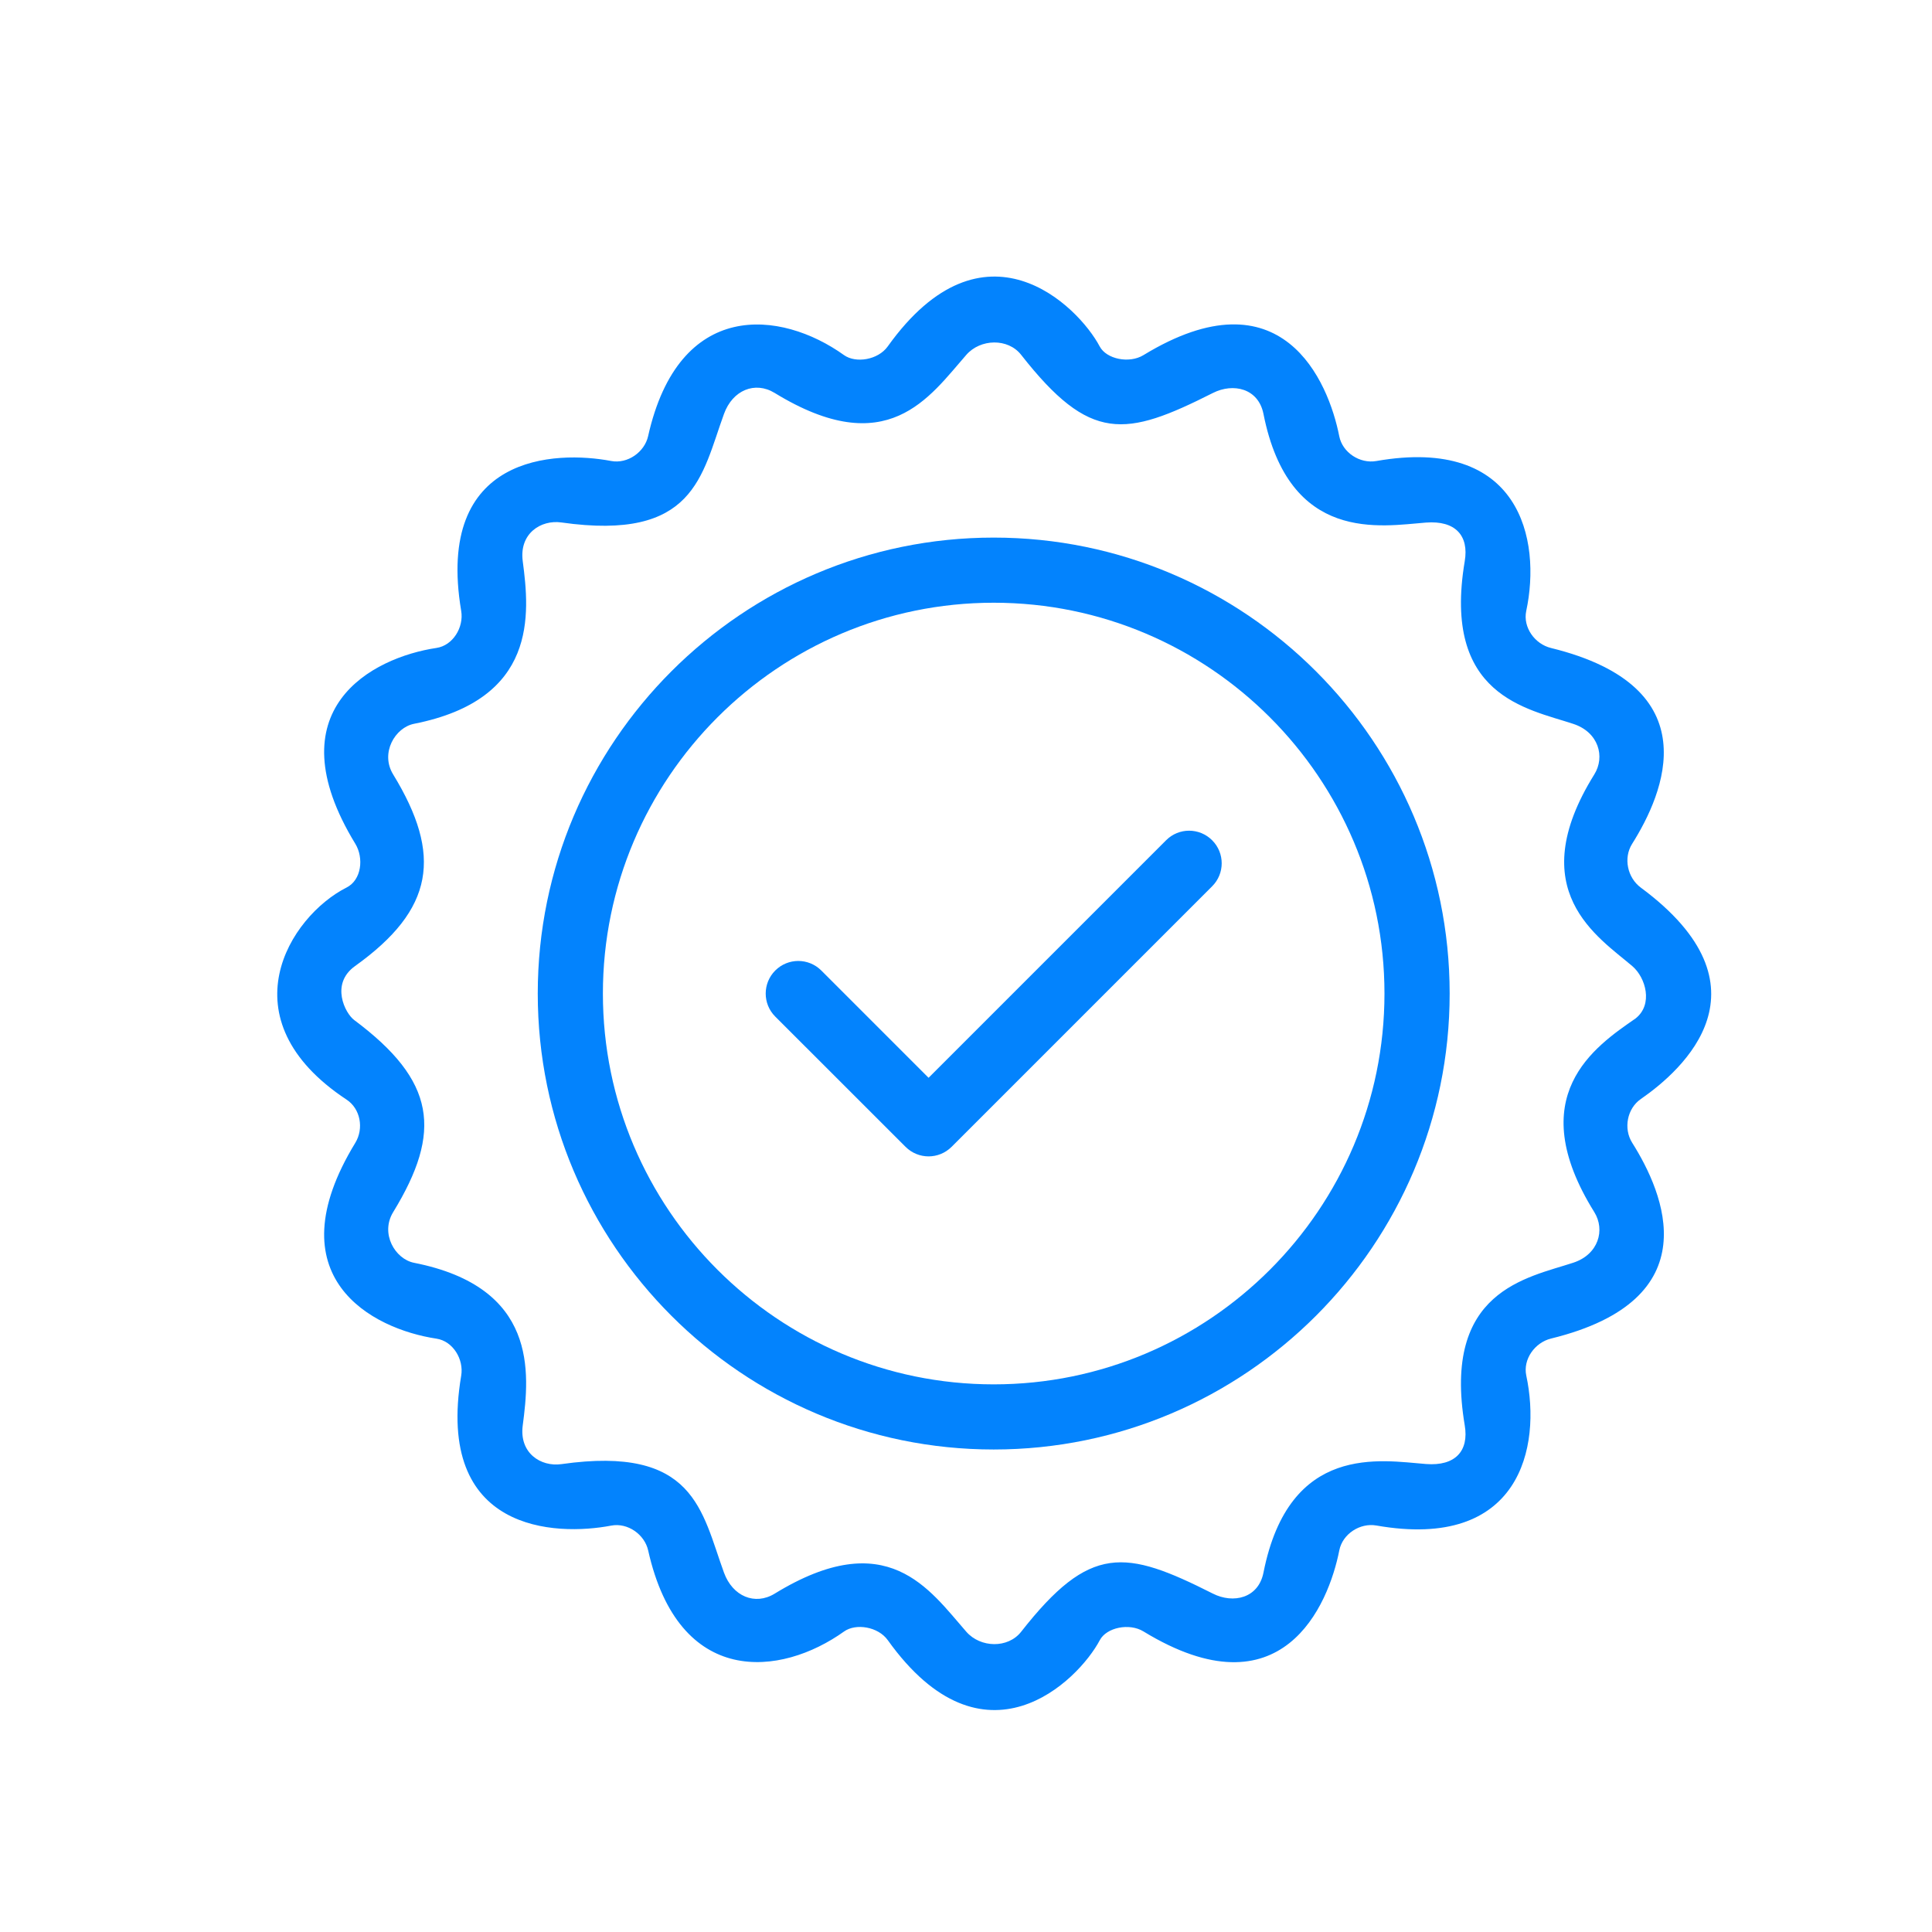 <svg width="35" height="35" viewBox="0 0 35 35" fill="none" xmlns="http://www.w3.org/2000/svg">
<path d="M18.002 9.739C13.447 9.739 9.742 13.444 9.742 17.999C9.742 22.554 13.447 26.259 18.002 26.259C22.556 26.259 26.262 22.554 26.262 17.999C26.262 13.444 22.556 9.739 18.002 9.739ZM18.002 25.079C14.098 25.079 10.922 21.903 10.922 17.999C10.922 14.095 14.098 10.919 18.002 10.919C21.906 10.919 25.081 14.095 25.081 17.999C25.081 21.903 21.906 25.079 18.002 25.079Z" fill="#0383FD"/>
<path d="M21.125 15.222L16.822 19.525L14.879 17.582C14.648 17.351 14.275 17.351 14.044 17.582C13.814 17.813 13.814 18.186 14.044 18.416L16.405 20.776C16.52 20.891 16.672 20.949 16.822 20.949C16.972 20.949 17.124 20.891 17.239 20.776L21.959 16.056C22.19 15.826 22.19 15.453 21.959 15.222C21.728 14.991 21.355 14.991 21.125 15.222Z" fill="#0383FD"/>
<path d="M29.725 16.08C29.482 15.9 29.406 15.544 29.567 15.288C30.144 14.371 30.981 12.446 28.098 11.739C27.804 11.668 27.587 11.364 27.649 11.069C27.926 9.774 27.538 7.895 24.933 8.352C24.636 8.404 24.321 8.2 24.262 7.903C24.067 6.911 23.226 4.901 20.714 6.434C20.456 6.591 20.044 6.506 19.922 6.276C19.532 5.539 17.824 3.84 16.082 6.276C15.906 6.522 15.502 6.585 15.29 6.433C14.146 5.614 12.299 5.41 11.741 7.902C11.677 8.188 11.372 8.408 11.07 8.351C10.07 8.161 7.877 8.223 8.355 11.067C8.405 11.365 8.205 11.694 7.907 11.738C6.743 11.912 4.948 12.848 6.437 15.286C6.594 15.544 6.549 15.942 6.279 16.078C5.246 16.6 4.063 18.457 6.279 19.921C6.531 20.087 6.594 20.445 6.437 20.703C4.948 23.142 6.743 24.076 7.907 24.251C8.206 24.296 8.405 24.625 8.355 24.922C7.877 27.766 10.07 27.829 11.071 27.638C11.373 27.58 11.678 27.8 11.742 28.087C12.3 30.58 14.148 30.374 15.291 29.556C15.503 29.404 15.907 29.467 16.083 29.713C17.826 32.15 19.534 30.451 19.924 29.713C20.045 29.484 20.457 29.397 20.715 29.555C23.227 31.088 24.068 29.078 24.263 28.085C24.322 27.789 24.637 27.584 24.934 27.636C27.54 28.094 27.927 26.215 27.65 24.92C27.587 24.625 27.805 24.321 28.099 24.249C30.983 23.543 30.145 21.617 29.568 20.701C29.407 20.445 29.477 20.081 29.725 19.91C30.495 19.377 32.161 17.883 29.725 16.08ZM28.882 21.958C29.083 22.281 28.959 22.725 28.502 22.875C27.666 23.151 26.124 23.378 26.535 25.82C26.614 26.285 26.365 26.563 25.833 26.522C25.024 26.46 23.357 26.133 22.889 28.489C22.797 28.955 22.341 29.056 21.973 28.87C20.384 28.068 19.749 27.966 18.499 29.561C18.26 29.866 17.762 29.853 17.506 29.561C16.835 28.796 16.075 27.619 14.033 28.871C13.677 29.088 13.273 28.92 13.116 28.491C12.708 27.372 12.588 26.18 10.171 26.524C9.798 26.577 9.403 26.324 9.47 25.822C9.597 24.862 9.742 23.32 7.502 22.877C7.156 22.809 6.886 22.347 7.122 21.96C8.017 20.497 7.893 19.581 6.418 18.48C6.251 18.357 5.981 17.824 6.431 17.502C7.867 16.474 8.017 15.493 7.122 14.029C6.885 13.642 7.156 13.18 7.502 13.112C9.742 12.669 9.597 11.127 9.47 10.167C9.403 9.665 9.799 9.412 10.171 9.465C12.588 9.808 12.708 8.617 13.116 7.498C13.272 7.068 13.677 6.901 14.033 7.118C16.075 8.37 16.835 7.193 17.506 6.428C17.762 6.136 18.26 6.123 18.499 6.428C19.749 8.023 20.384 7.921 21.973 7.119C22.341 6.933 22.797 7.034 22.889 7.499C23.357 9.856 25.024 9.529 25.833 9.467C26.366 9.426 26.614 9.704 26.535 10.168C26.124 12.611 27.666 12.837 28.502 13.114C28.959 13.264 29.083 13.708 28.882 14.03C27.57 16.138 28.957 16.976 29.573 17.504C29.814 17.711 29.953 18.198 29.629 18.451C28.892 18.961 27.57 19.851 28.882 21.958Z" fill="#0383FD"/>
</svg>

